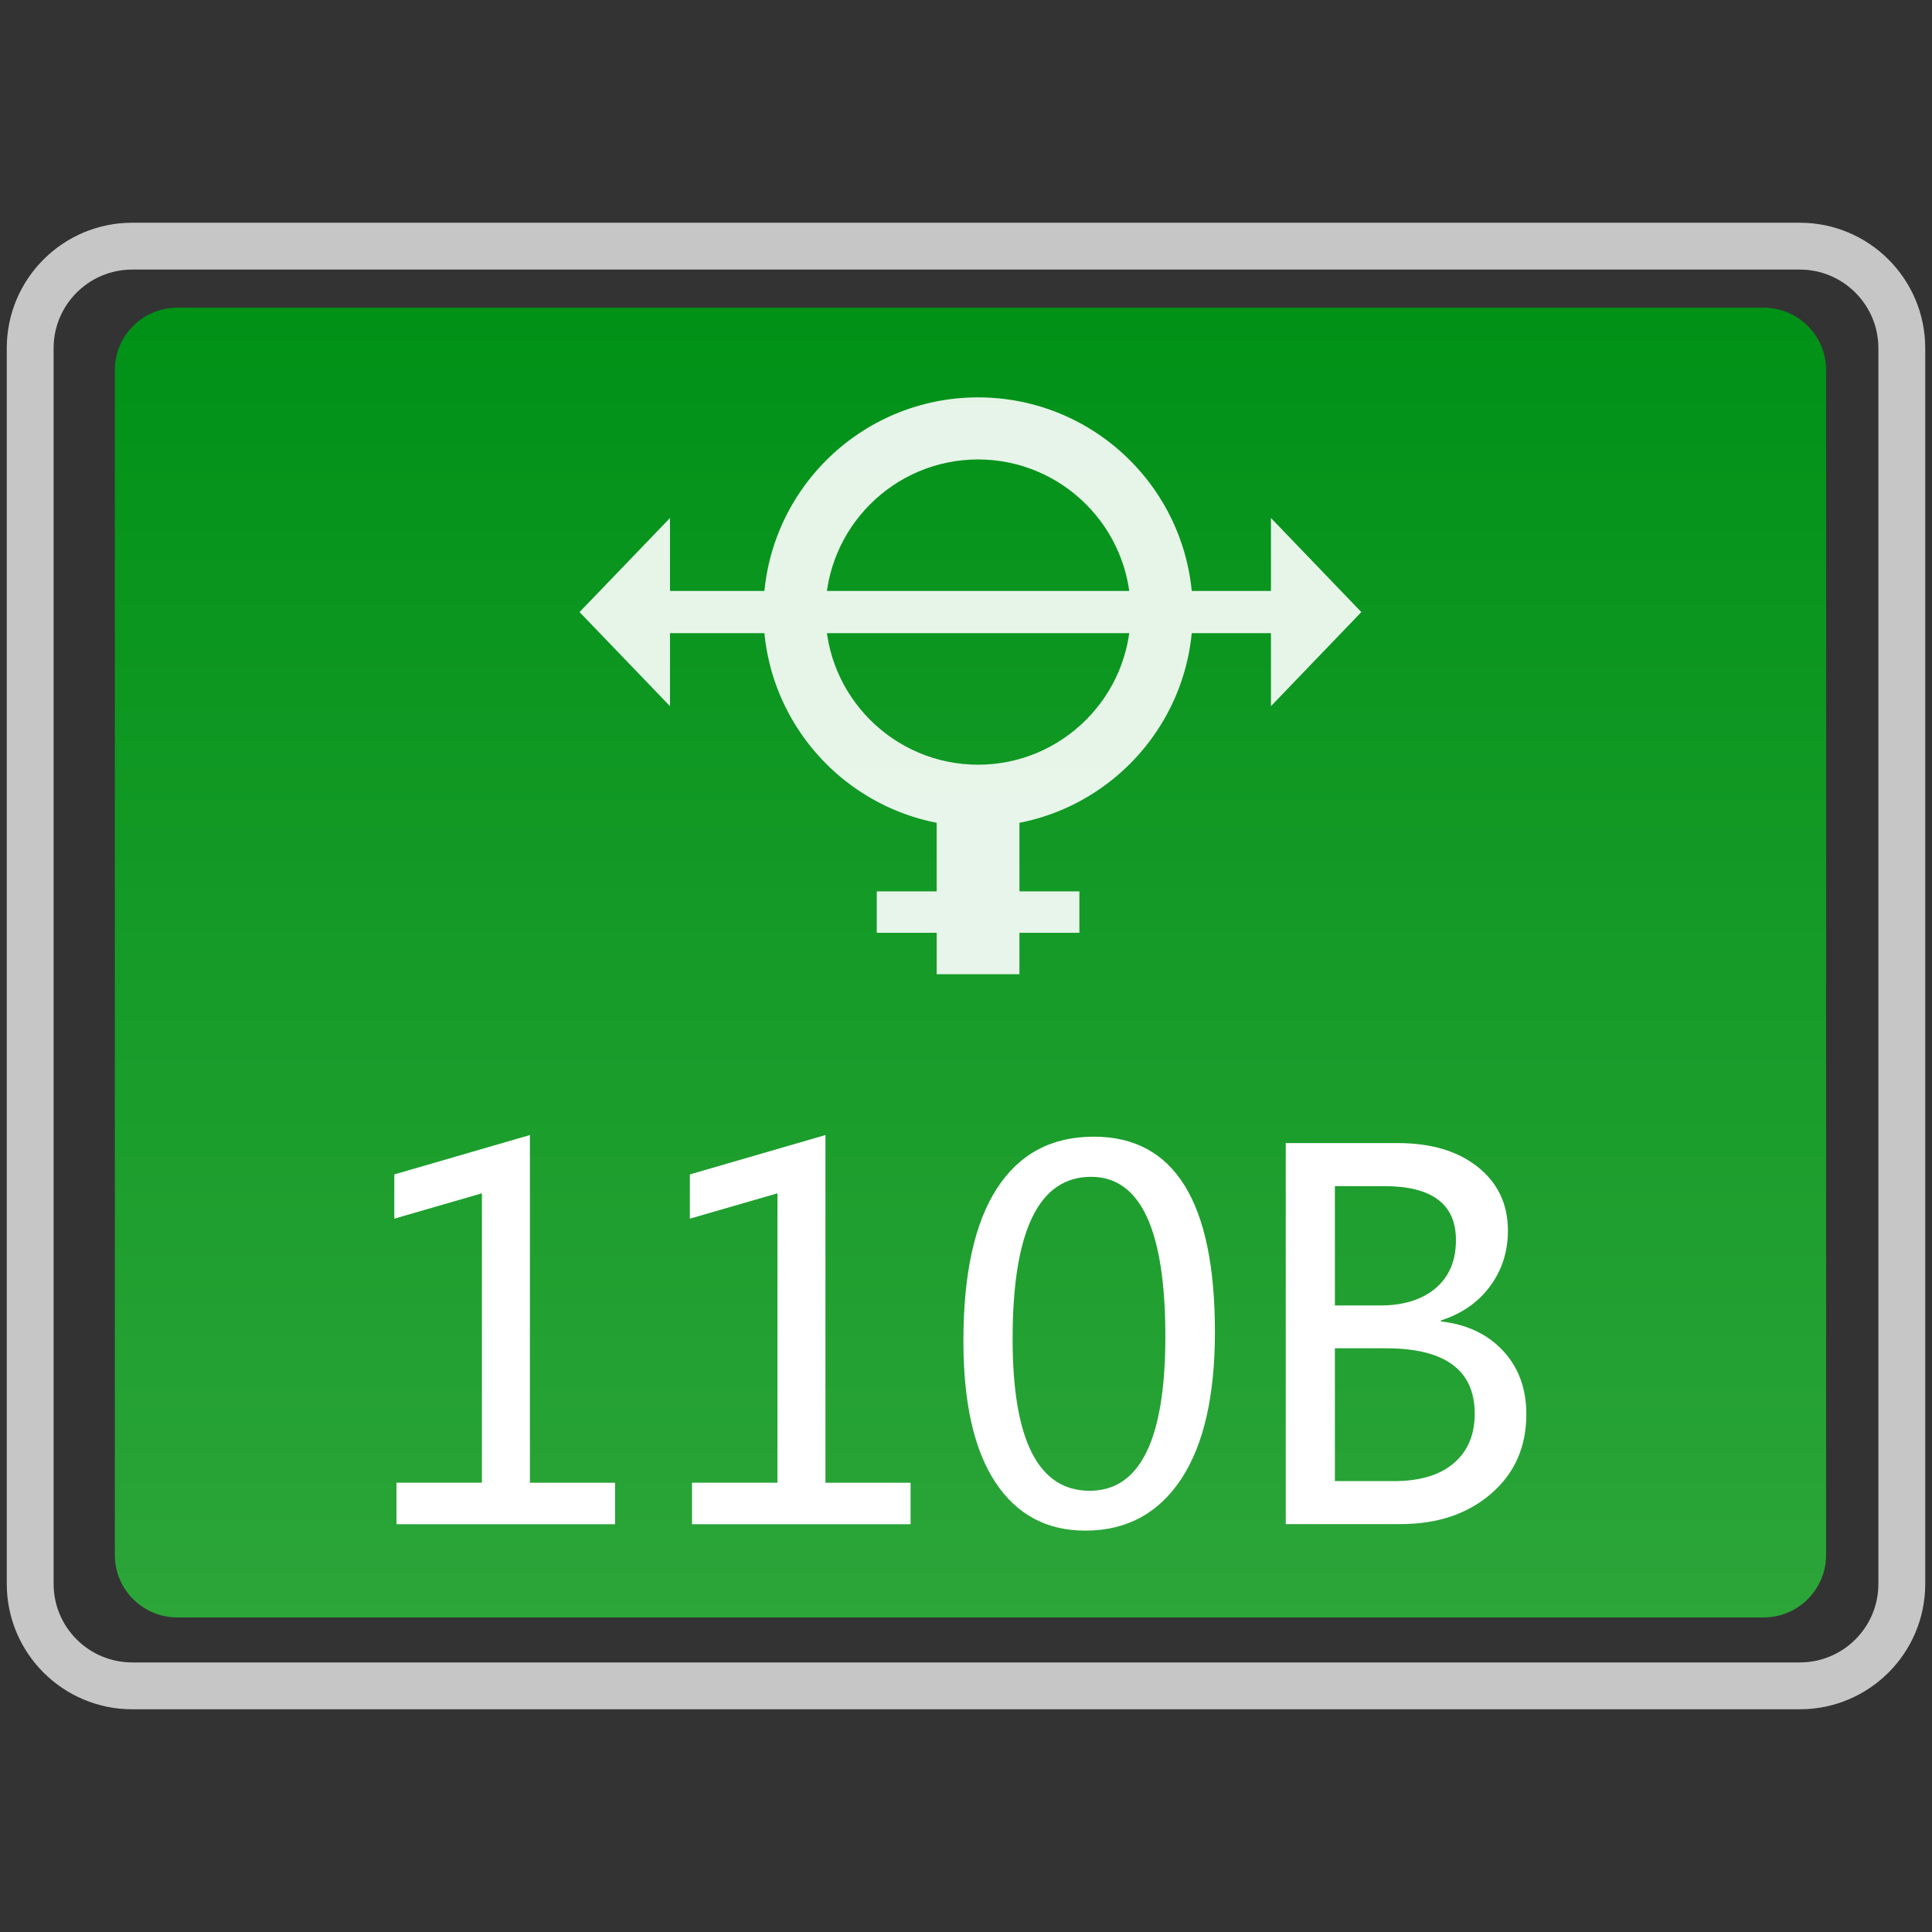 <?xml version="1.0" encoding="utf-8"?>
<!-- Generator: Adobe Illustrator 18.0.0, SVG Export Plug-In . SVG Version: 6.00 Build 0)  -->
<!DOCTYPE svg PUBLIC "-//W3C//DTD SVG 1.1//EN" "http://www.w3.org/Graphics/SVG/1.1/DTD/svg11.dtd">
<svg version="1.1" id="图层_1" xmlns="http://www.w3.org/2000/svg" xmlns:xlink="http://www.w3.org/1999/xlink" x="0px" y="0px"
	 width="32px" height="32px" viewBox="0 0 32 32" enable-background="new 0 0 32 32" xml:space="preserve">
<rect x="0" y="0" width="32" height="32" fill="#333333" stroke="none"/>
<path fill="none" stroke="#C6C6C6" stroke-width="0.776" stroke-miterlimit="10" d="M0.5,26.233V5.767
	c0-0.933,0.757-1.69,1.69-1.69h27.62c0.933,0,1.69,0.757,1.69,1.69v20.467c0,0.933-0.756,1.689-1.689,1.689H2.19
	C1.257,27.923,0.5,27.167,0.5,26.233z"/>
<linearGradient id="SVGID_1_" gradientUnits="userSpaceOnUse" x1="16.074" y1="26.79" x2="16.074" y2="5.096">
	<stop  offset="0" style="stop-color:#2CA539"/>
	<stop  offset="1" style="stop-color:#009117"/>
</linearGradient>
<path fill="url(#SVGID_1_)" d="M29.211,26.79H2.937c-0.571,0-1.035-0.463-1.035-1.035V6.131c0-0.571,0.463-1.035,1.035-1.035h26.274
	c0.571,0,1.035,0.463,1.035,1.035v19.625C30.245,26.327,29.782,26.79,29.211,26.79z"/>
<g>
	<path fill="#FFFFFF" d="M10.187,25.246H6.567v-0.688h1.415v-4.793l-1.451,0.42v-0.733l2.246-0.652v5.759h1.41V25.246z"/>
	<path fill="#FFFFFF" d="M15.081,25.246h-3.619v-0.688h1.415v-4.793l-1.451,0.42v-0.733l2.246-0.652v5.759h1.41V25.246z"/>
	<path fill="#FFFFFF" d="M15.957,22.213c0-1.114,0.185-1.957,0.555-2.528c0.369-0.572,0.904-0.858,1.605-0.858
		c1.336,0,2.006,1.079,2.006,3.236c0,1.065-0.189,1.879-0.564,2.443c-0.377,0.564-0.904,0.846-1.584,0.846
		c-0.641,0-1.138-0.268-1.49-0.803C16.133,24.014,15.957,23.235,15.957,22.213z M16.772,22.177c0,1.676,0.425,2.515,1.276,2.515
		c0.836,0,1.254-0.852,1.254-2.555c0-1.763-0.41-2.645-1.23-2.645C17.206,19.491,16.772,20.387,16.772,22.177z"/>
	<path fill="#FFFFFF" d="M21.296,25.246v-6.313h1.854c0.555,0,0.997,0.132,1.329,0.397c0.331,0.265,0.497,0.616,0.497,1.053
		c0,0.348-0.099,0.655-0.296,0.921c-0.196,0.267-0.468,0.455-0.813,0.566v0.017c0.429,0.049,0.772,0.211,1.029,0.487
		c0.256,0.276,0.385,0.625,0.385,1.049c0,0.543-0.195,0.983-0.585,1.318c-0.39,0.336-0.889,0.503-1.498,0.503H21.296z M22.11,19.646
		v1.977h0.742c0.394,0,0.703-0.096,0.927-0.287c0.225-0.191,0.336-0.457,0.336-0.797c0-0.595-0.396-0.893-1.189-0.893H22.11z
		 M22.11,22.332v2.2h0.979c0.427,0,0.756-0.098,0.988-0.295c0.232-0.197,0.349-0.471,0.349-0.821c0-0.723-0.491-1.084-1.472-1.084
		H22.11z"/>
</g>
<g opacity="0.9">
	<g>
		<polygon fill="#FFFFFF" points="11.097,11.696 9.599,10.138 11.097,8.58 		"/>
		<polygon fill="#FFFFFF" points="21.051,11.696 22.548,10.138 21.051,8.58 		"/>
		<rect x="10.72" y="9.788" fill="#FFFFFF" width="10.797" height="0.699"/>
	</g>
	<path fill="#FFFFFF" d="M16.2,7.61c1.394,0,2.528,1.134,2.528,2.528s-1.134,2.528-2.528,2.528c-1.394,0-2.528-1.134-2.528-2.528
		S14.806,7.61,16.2,7.61 M16.2,6.582c-1.964,0-3.556,1.592-3.556,3.556s1.592,3.556,3.556,3.556s3.556-1.592,3.556-3.556
		S18.164,6.582,16.2,6.582L16.2,6.582z"/>
	<rect x="15.514" y="13.622" fill="#FFFFFF" width="1.371" height="2.514"/>
	<rect x="14.522" y="14.764" fill="#FFFFFF" width="3.356" height="0.686"/>
</g>
</svg>
